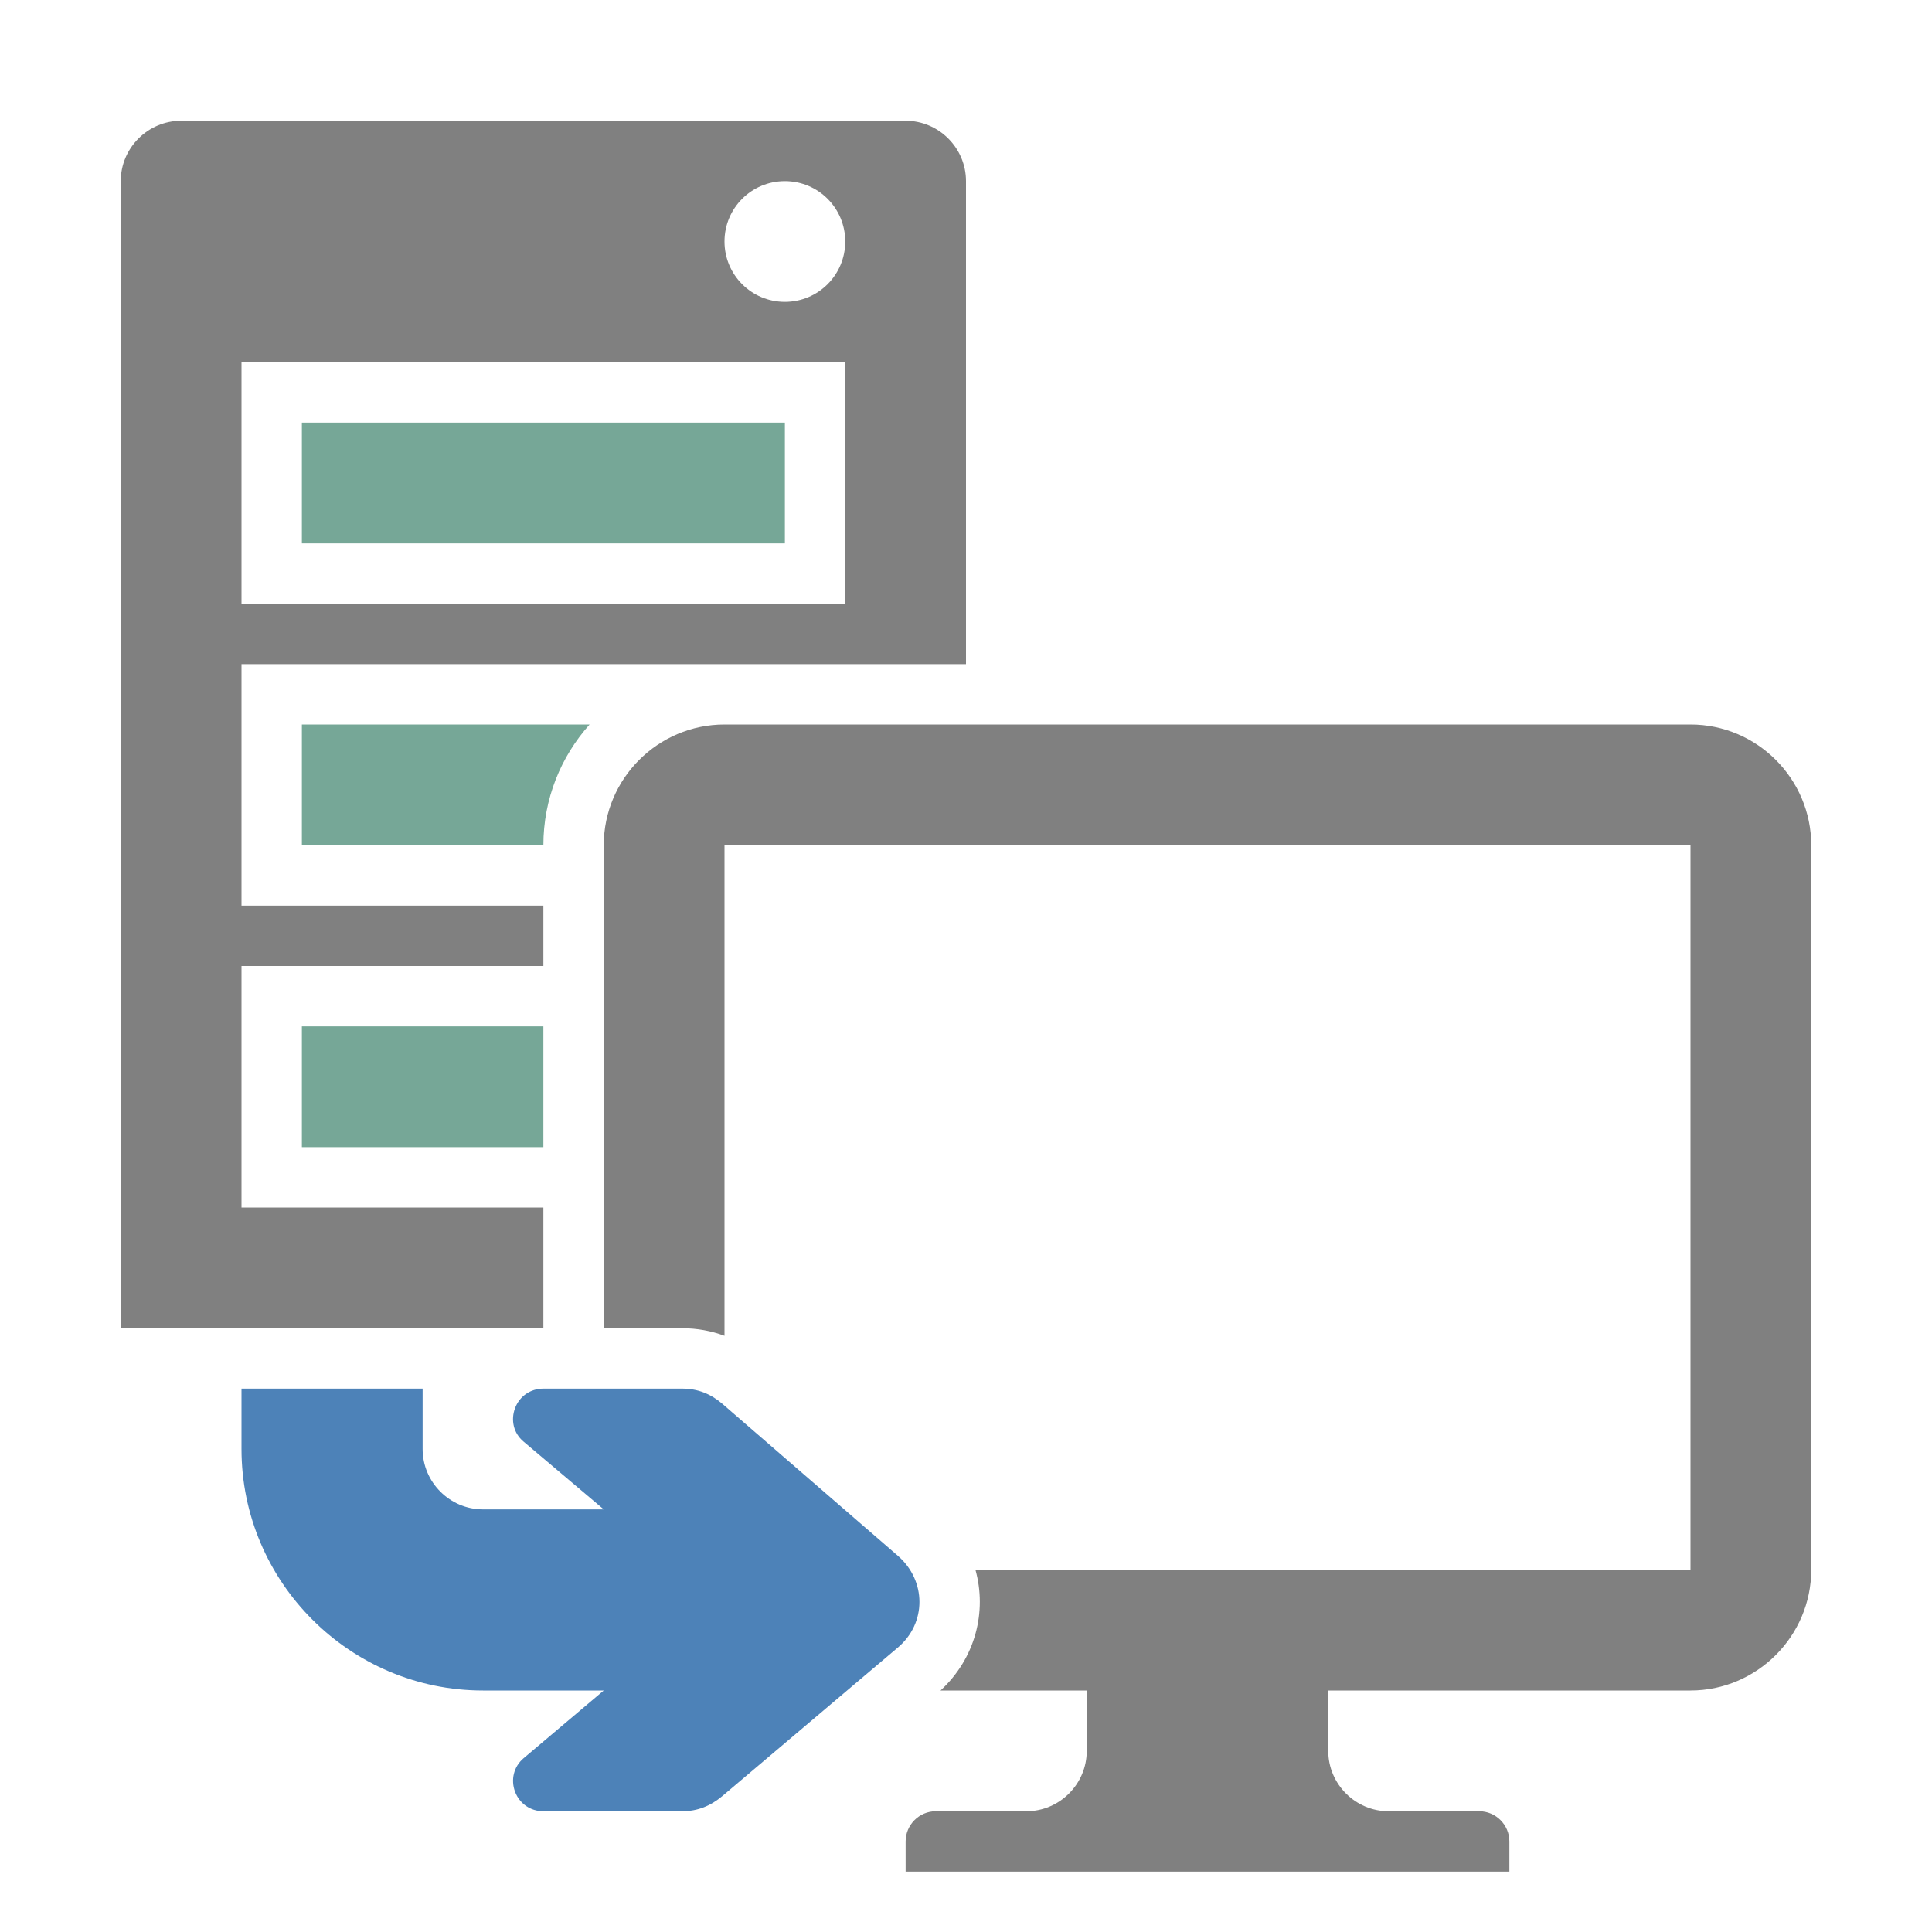 <svg xmlns="http://www.w3.org/2000/svg" width="1024" height="1024" shape-rendering="geometricPrecision" text-rendering="geometricPrecision" image-rendering="optimizeQuality" clip-rule="evenodd" viewBox="0 0 10240 10240"><title>server_to_client icon</title><desc>server_to_client icon from the IconExperience.com O-Collection. Copyright by INCORS GmbH (www.incors.com).</desc><path fill="gray" d="M4960 9600h480c176 0 320-144 320-320v-320h-775c185-170 247-418 185-640h3790V4480H3840v2600c-70-26-145-40-224-40h-416V4480c0-353 288-640 640-640h5120c353 0 640 288 640 640v3840c0 352-288 640-640 640H7040v320c0 176 144 320 320 320h480c88 0 160 72 160 160v160H4800v-160c0-88 72-160 160-160z"/><path fill="#76A797" d="M1600 5440h1280v640H1600zM1600 3840h1525c-152 170-245 394-245 640H1600v-640zM1600 2240h2560v640H1600z"/><path fill="gray" d="M960 640h3840c176 0 320 144 320 320v2560H1280v1280h1600v320H1280v1280h1600v640H640V960c0-176 144-320 320-320zm3200 320c-177 0-320 143-320 320s143 320 320 320 320-143 320-320-143-320-320-320zm-2880 960v1280h3200V1920H1280z"/><path fill="#4D82B8" d="M3616 7360h-736c-68 0-126 40-150 103-24 64-8 133 44 177l426 360h-640c-176 0-320-144-320-320v-320h-960v320c0 705 575 1280 1280 1280h640l-426 360c-51 44-68 113-44 177 24 63 82 103 150 103h736c81 0 150-28 212-80l930-787c154-129 153-355 1-487l-931-806c-62-53-131-80-212-80z"/></svg>